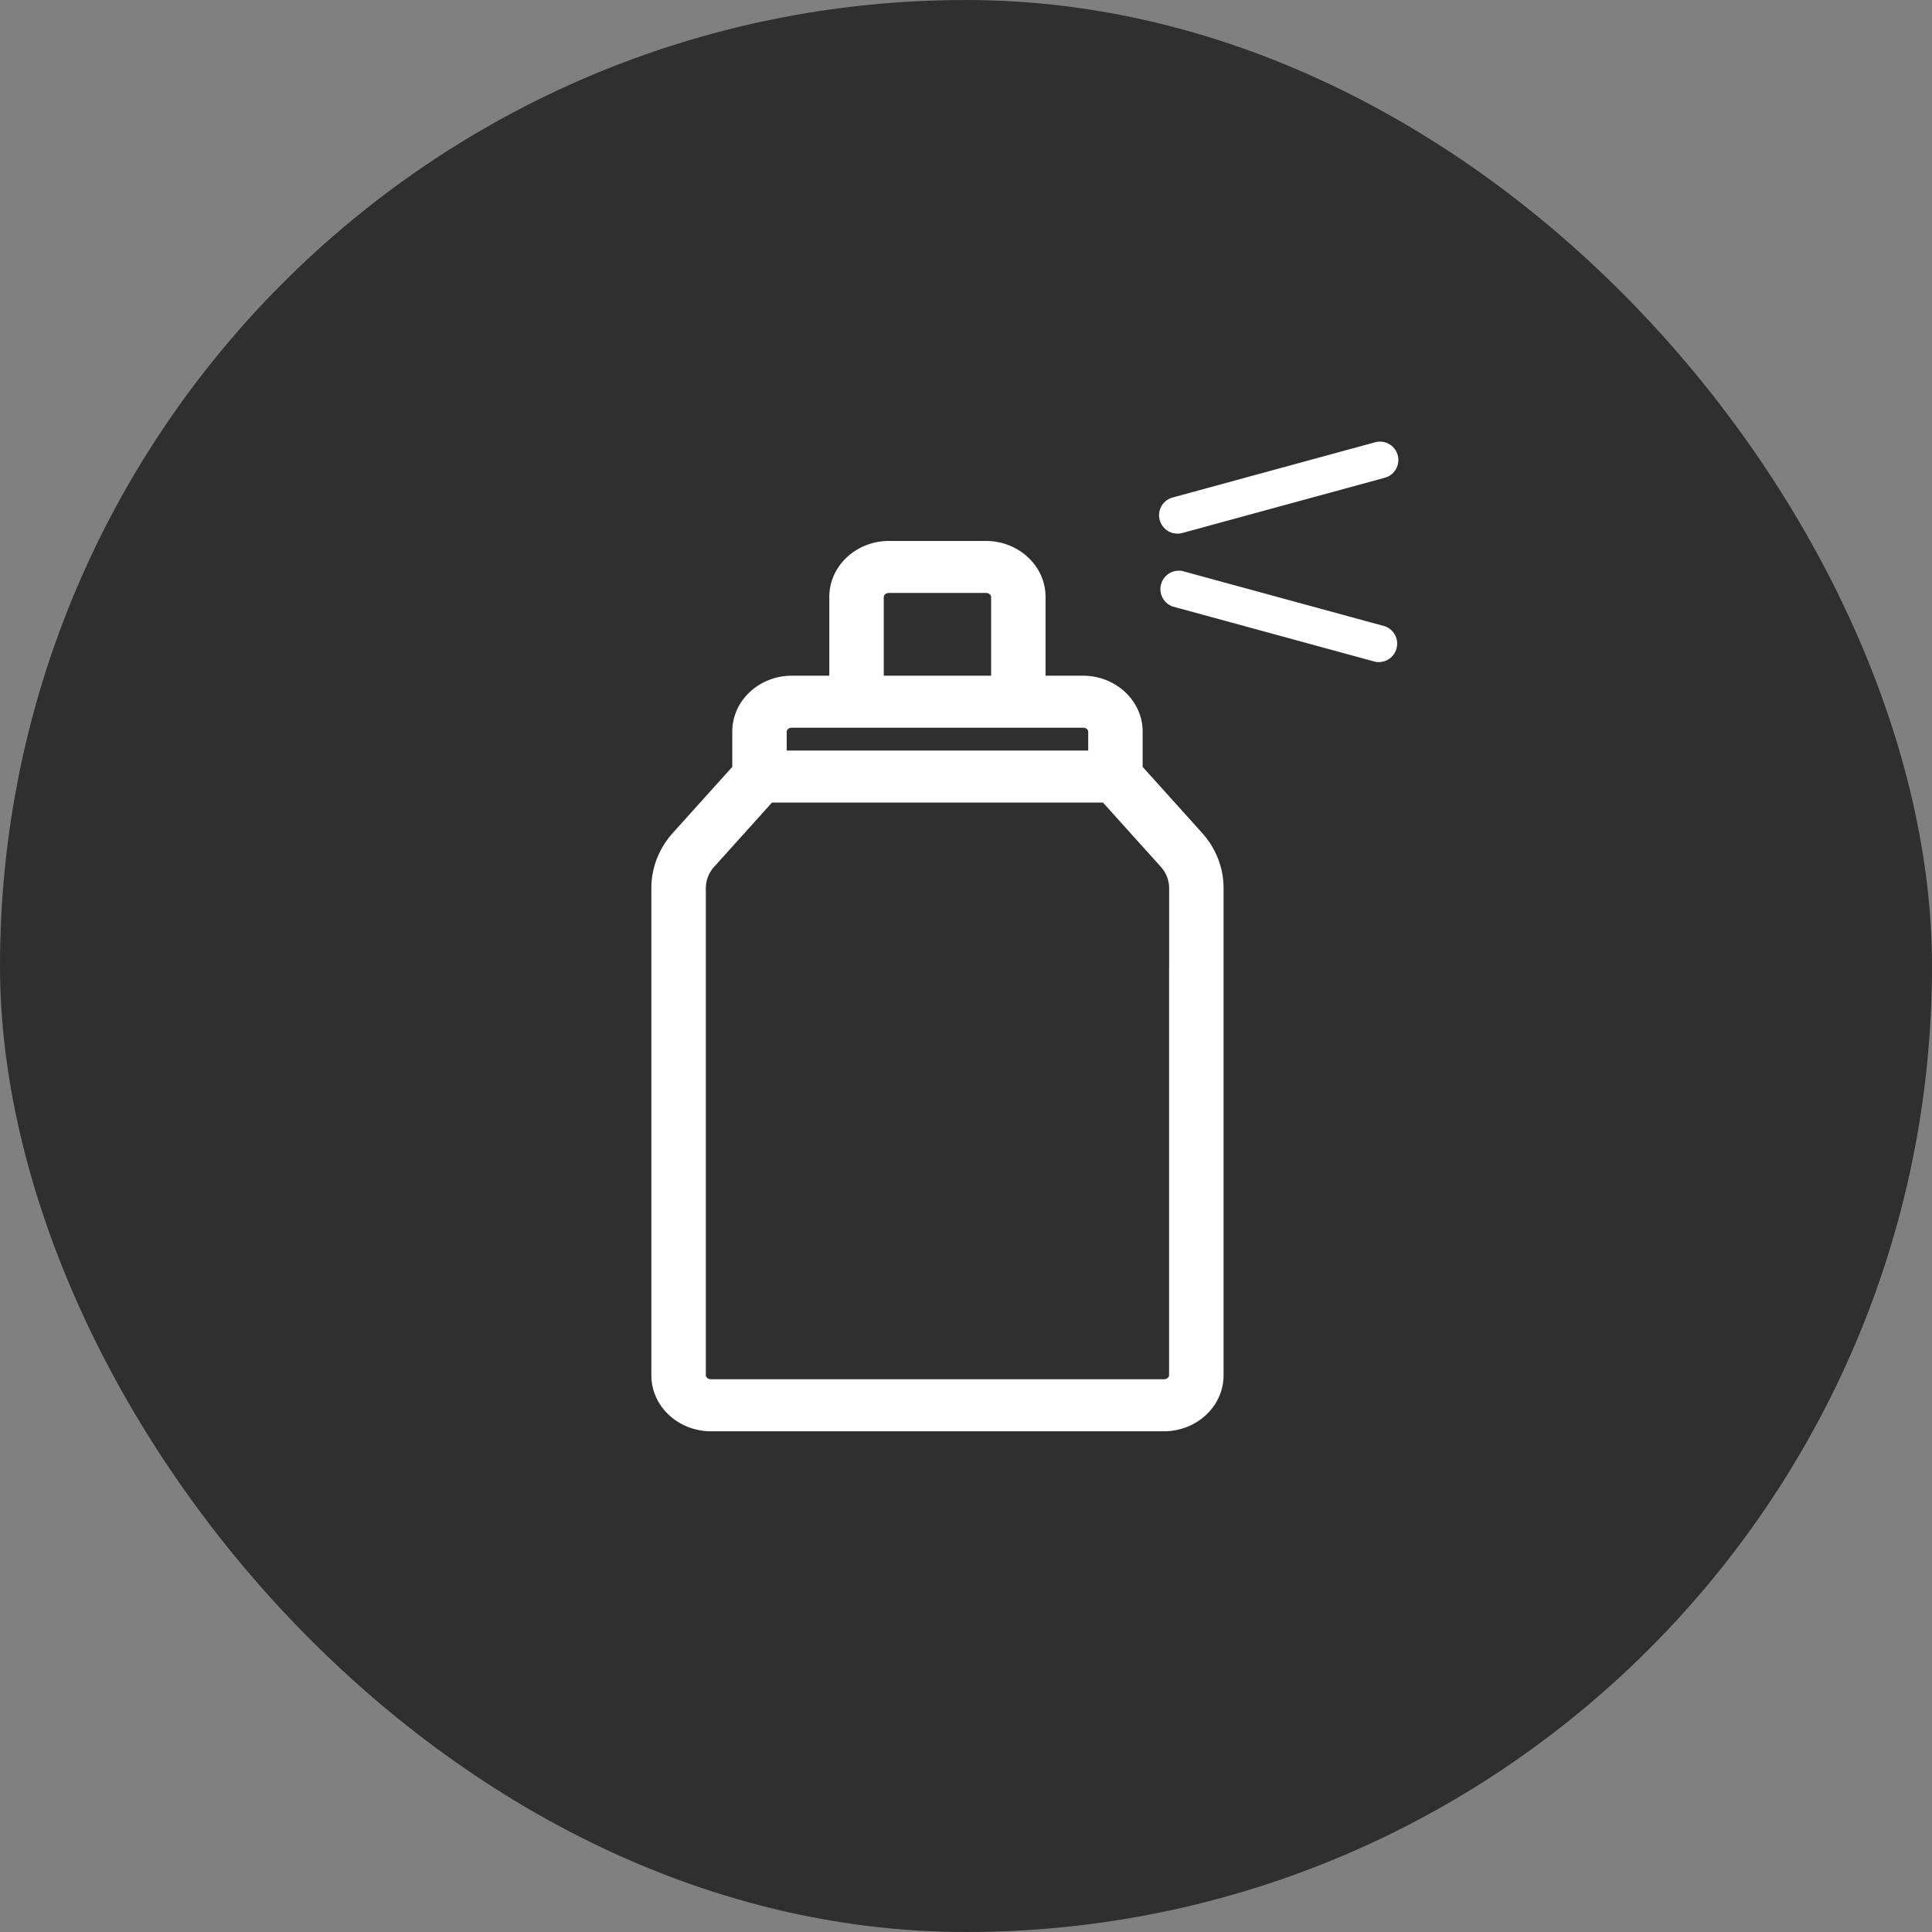 <svg width="16" height="16" viewBox="0 0 35 35" fill="none" xmlns="http://www.w3.org/2000/svg"><rect x="0" y="0" width="35" height="35" fill="#808080" stroke="none"/><rect width="35" height="35" rx="17.5" fill="#1B1B1B" fill-opacity=".8"/><path d="M20.6 13.931v-.677c0-.51-.447-.913-.98-.913h-.779v-1.527c0-.511-.446-.914-.979-.914h-1.758c-.533 0-.98.402-.98.913v1.528h-.78c-.532 0-.978.402-.978.913v.677l-1.1 1.222c-.236.26-.366.592-.366.935v8.827c0 .511.447.914.98.914h8.206c.533 0 .98-.403.98-.914v-8.827c0-.343-.13-.675-.366-.935l-1.1-1.222Zm-4.69-3.117c0-.088.08-.172.194-.172h1.758c.114 0 .193.084.193.171v1.528H15.91v-1.527Zm-1.758 2.44c0-.087.079-.171.193-.171h5.276c.114 0 .193.084.193.171v.443h-5.662v-.443Zm7.127 4.34v7.321c0 .087-.079.171-.193.171H12.88c-.114 0-.193-.084-.193-.171v-8.827a.68.68 0 0 1 .178-.454l1.076-1.195h6.085l1.076 1.195a.68.68 0 0 1 .178.454v1.505Z" fill="#fff" stroke="#fff" stroke-width=".2"/><path d="M21.333 9.667a.335.335 0 0 0 .088-.012l3.666-1a.333.333 0 0 0-.175-.643l-3.666 1a.333.333 0 0 0 .087.655Zm3.754 1.678-3.666-1a.334.334 0 0 0-.175.643l3.666 1a.334.334 0 0 0 .175-.643Z" fill="#fff"/></svg>